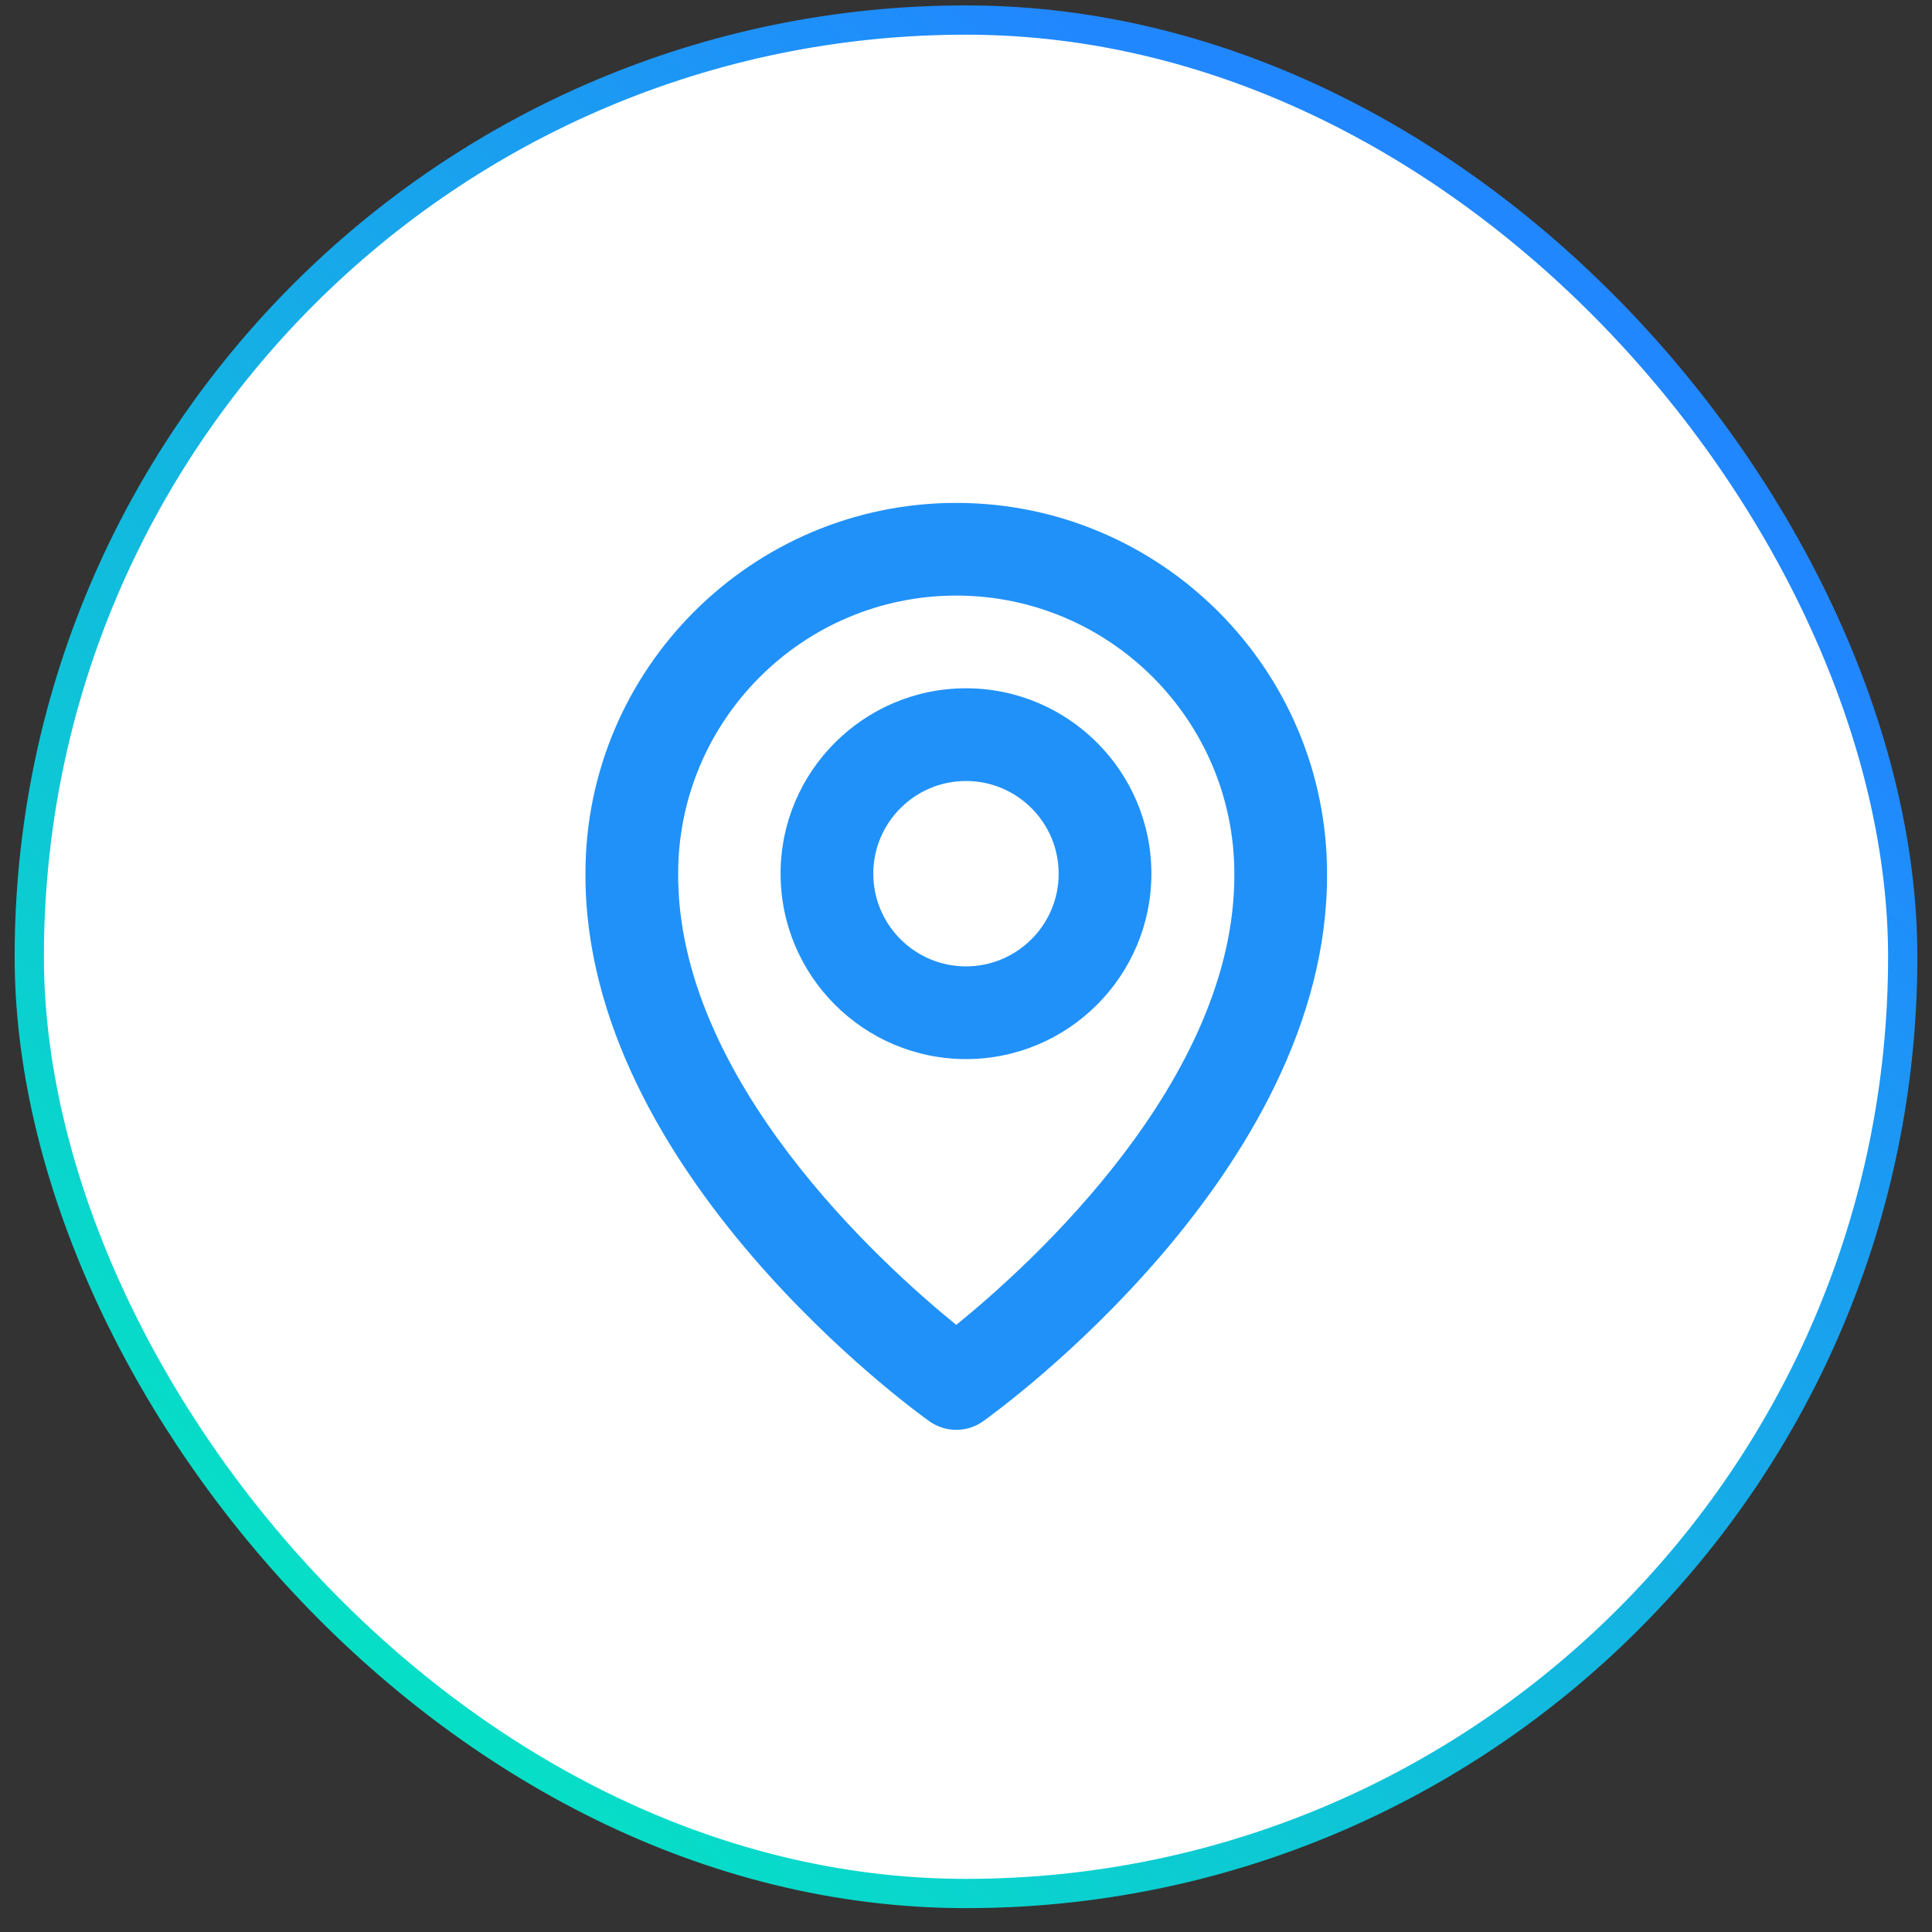 <svg width="66" height="66" viewBox="0 0 66 66" fill="none" xmlns="http://www.w3.org/2000/svg">
<rect x="0" y="0" width="66" height="66" fill="#333333" stroke="none"/>
<rect x="1" y="0.685" width="64" height="64" rx="32" fill="white"/>
<rect x="1" y="0.685" width="64" height="64" rx="32" stroke="url(#paint0_linear_4_1194)"/>
<g clip-path="url(#clip0_4_1194)">
<path d="M33 36.18C36.493 36.18 39.333 33.339 39.333 29.846C39.333 26.354 36.493 23.513 33 23.513C29.507 23.513 26.666 26.354 26.666 29.846C26.666 33.339 29.507 36.18 33 36.18ZM33 26.68C34.746 26.68 36.166 28.1 36.166 29.846C36.166 31.593 34.746 33.013 33 33.013C31.253 33.013 29.833 31.593 29.833 29.846C29.833 28.1 31.253 26.68 33 26.68Z" fill="#2091F9"/>
<path d="M31.748 48.552C32.016 48.743 32.337 48.846 32.667 48.846C32.996 48.846 33.317 48.743 33.585 48.552C34.066 48.211 45.379 40.043 45.334 29.846C45.334 22.862 39.651 17.18 32.667 17.18C25.683 17.18 20 22.862 20 29.838C19.954 40.043 31.267 48.211 31.748 48.552ZM32.667 20.346C37.906 20.346 42.167 24.607 42.167 29.854C42.2 36.881 35.219 43.191 32.667 45.26C30.116 43.189 23.134 36.878 23.167 29.846C23.167 24.607 27.428 20.346 32.667 20.346Z" fill="#2091F9"/>
</g>
<defs>
<linearGradient id="paint0_linear_4_1194" x1="1.629" y1="65.185" x2="47.805" y2="10.094" gradientUnits="userSpaceOnUse">
<stop stop-color="#00F3B9"/>
<stop offset="1" stop-color="#2187FF"/>
</linearGradient>
<clipPath id="clip0_4_1194">
<rect width="26" height="32" fill="white" transform="translate(20 17.013)"/>
</clipPath>
</defs>
</svg>
